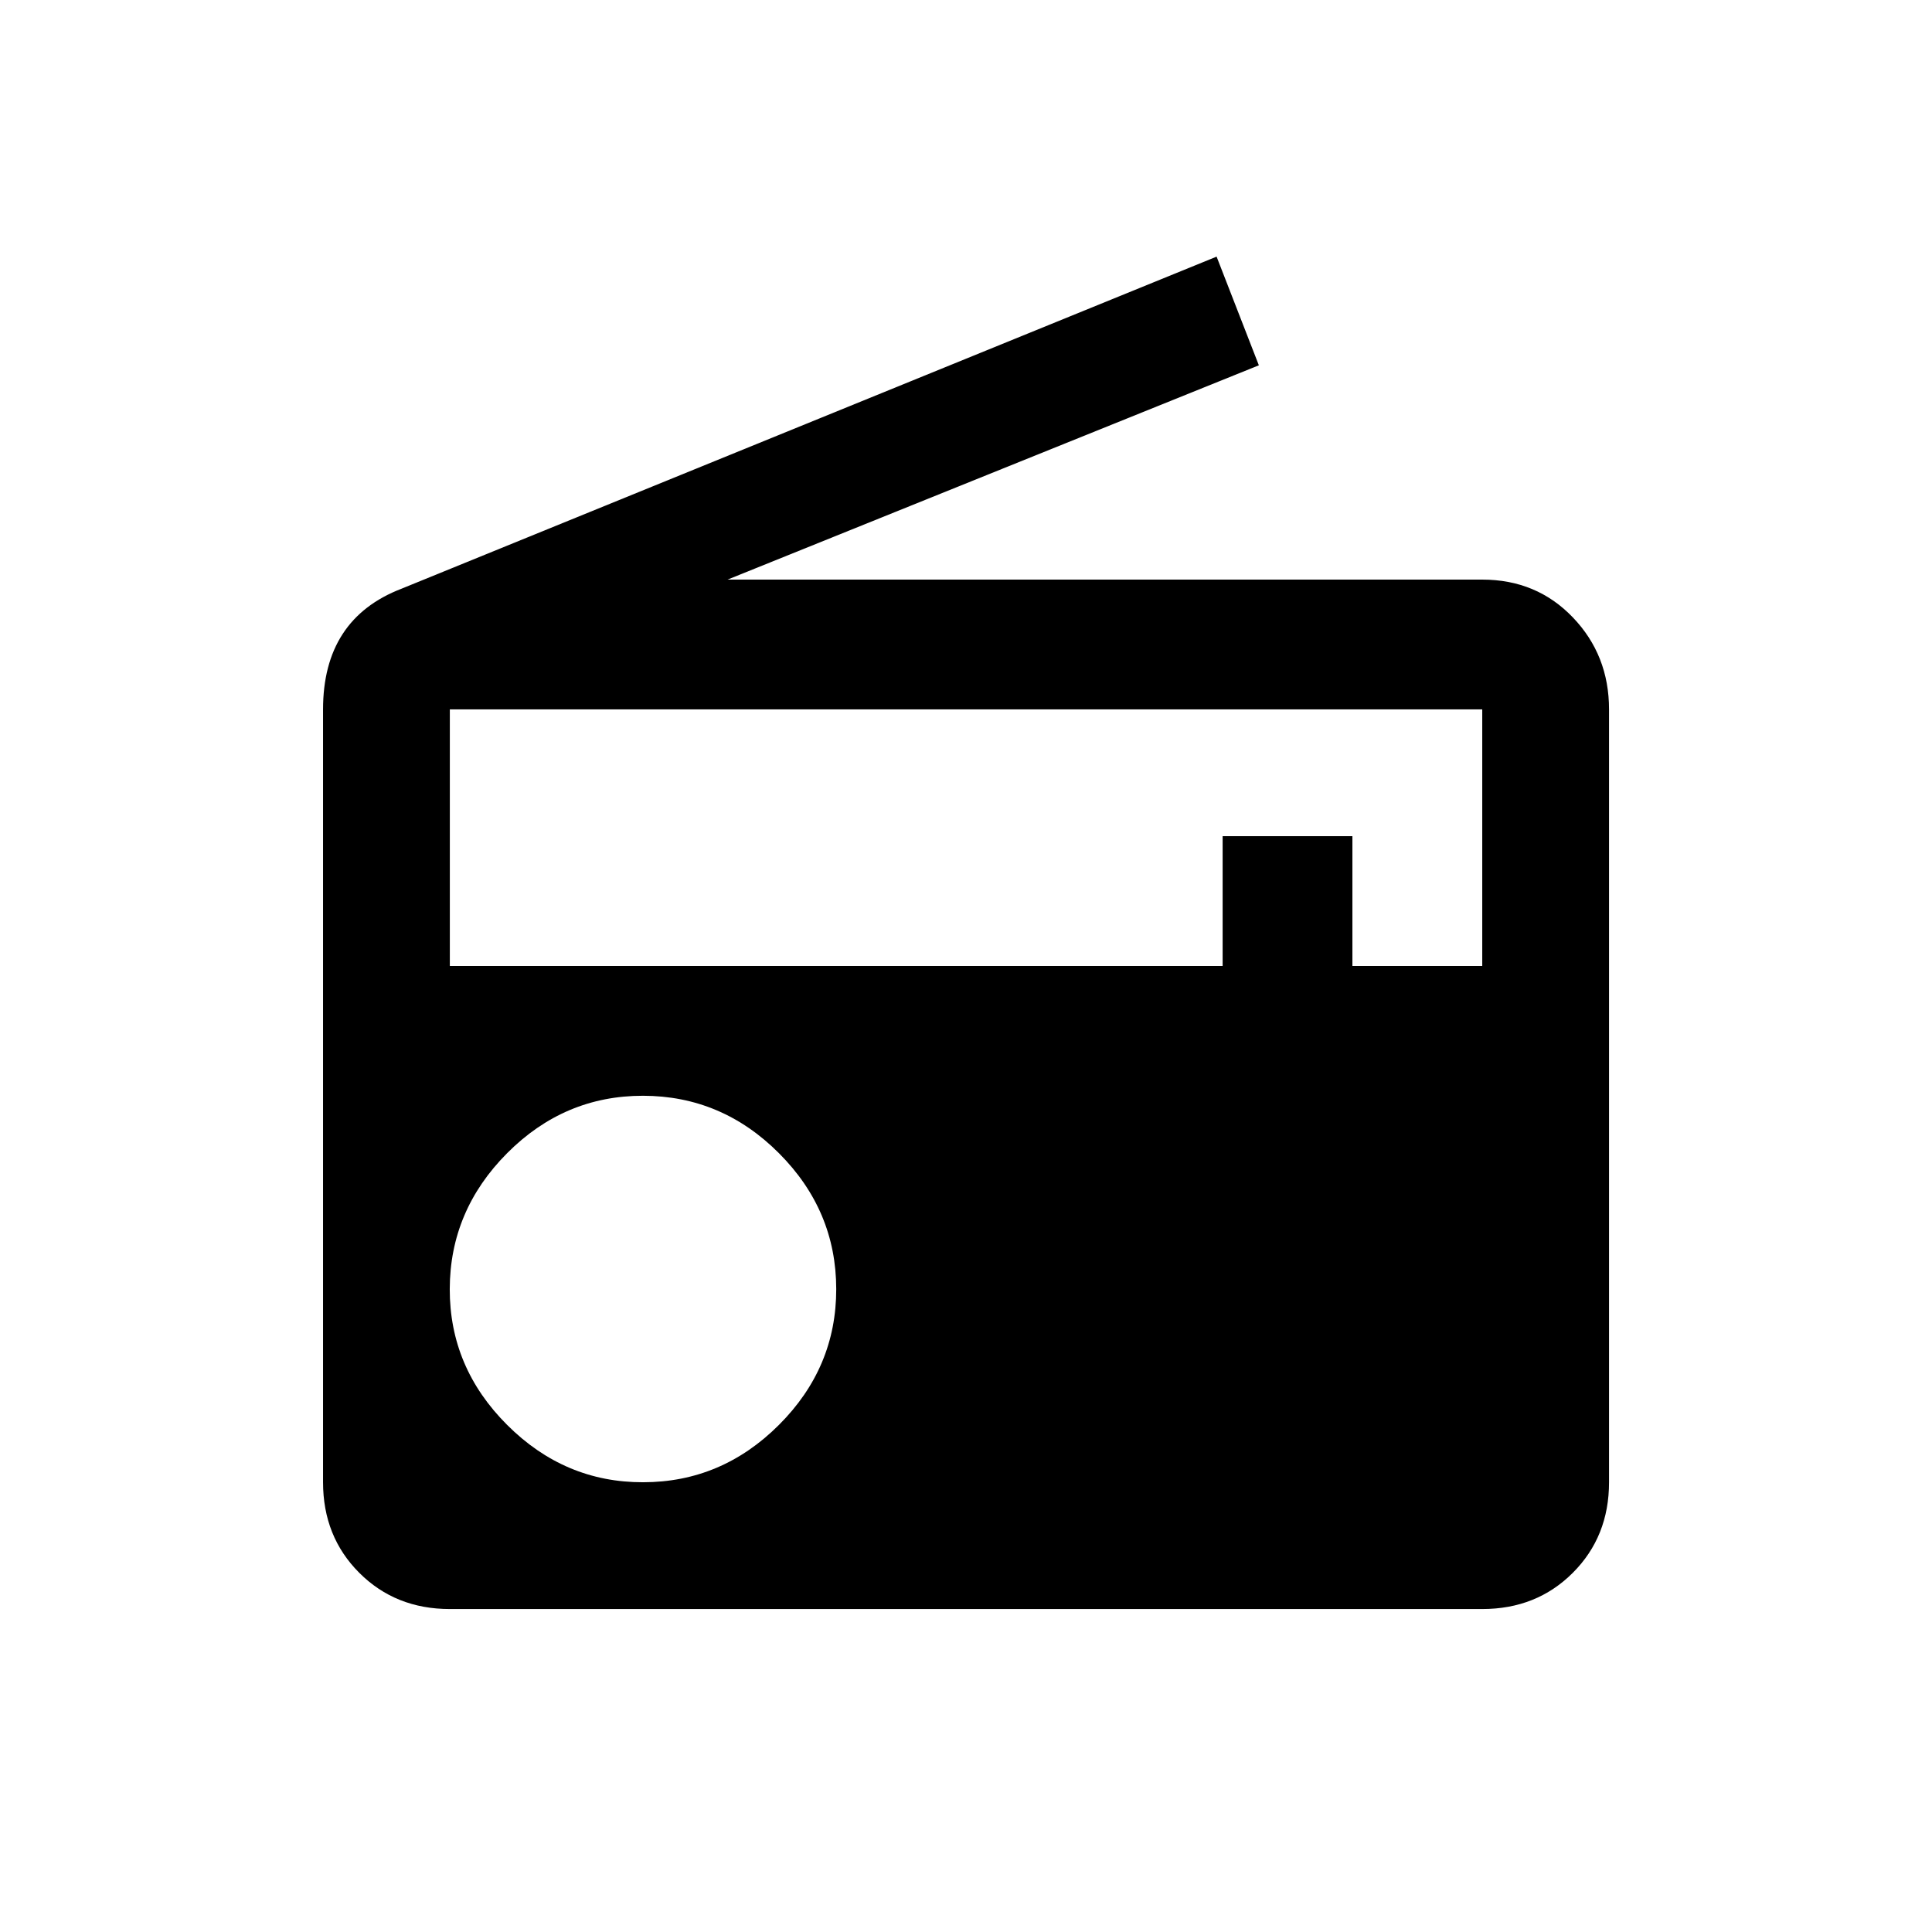 <!-- Generated by IcoMoon.io -->
<svg version="1.1" xmlns="http://www.w3.org/2000/svg" width="24" height="24" viewBox="0 0 24 24">
<title>radio</title>
<path d="M18.413 12v-3.188h-12.825v3.188h9.6v-1.613h1.612v1.613h1.613zM7.988 18.413q0.975 0 1.688-0.712t0.712-1.688-0.712-1.688-1.688-0.713-1.688 0.713-0.713 1.688 0.713 1.688 1.688 0.712zM4.988 7.313l10.125-4.125 0.525 1.35-6.6 2.662h9.375q0.675 0 1.125 0.469t0.45 1.144v9.6q0 0.675-0.45 1.125t-1.125 0.45h-12.825q-0.675 0-1.125-0.45t-0.45-1.125v-9.6q0-1.125 0.975-1.5z"></path>
</svg>
